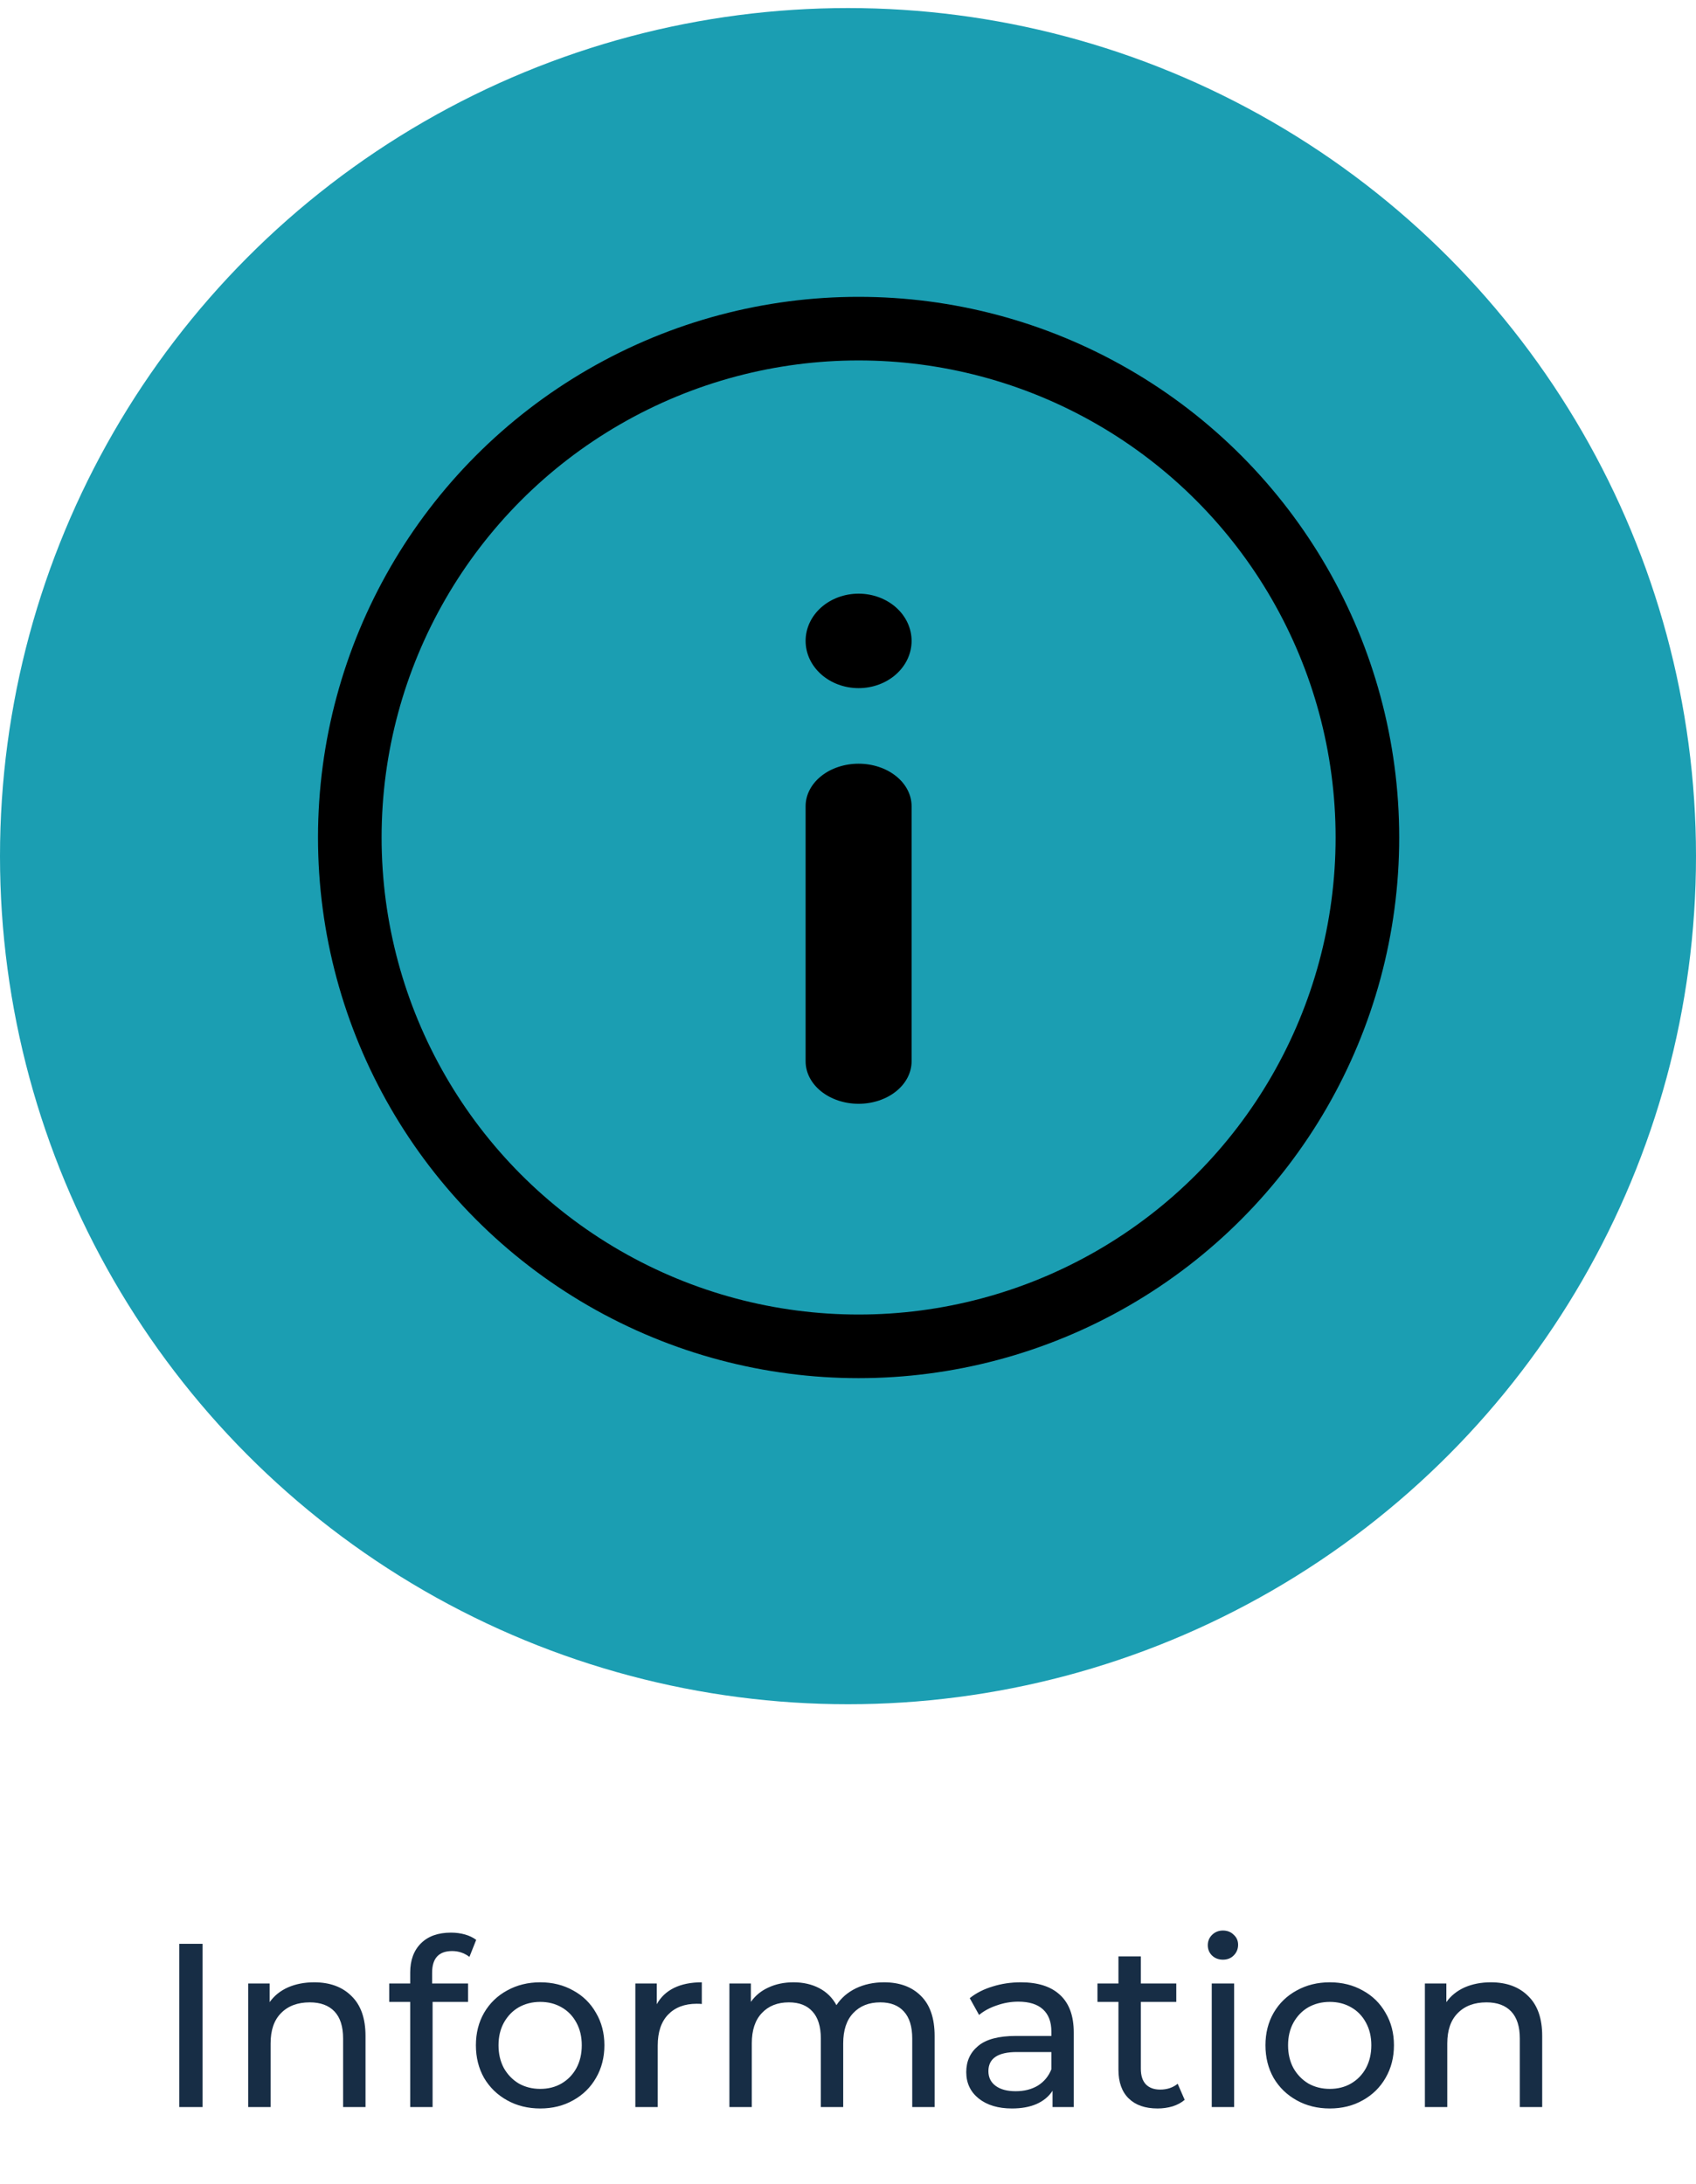 <svg width="80" height="103" viewBox="0 0 80 103" fill="none" xmlns="http://www.w3.org/2000/svg">
<circle cx="40" cy="40.38" r="40" fill="#1B9EB2"/>
<path d="M8.456 91.68H9.556V99.38H8.456V91.68ZM14.82 93.495C15.561 93.495 16.148 93.712 16.581 94.144C17.02 94.57 17.241 95.197 17.241 96.025V99.38H16.184V96.146C16.184 95.582 16.049 95.156 15.777 94.87C15.506 94.584 15.117 94.441 14.611 94.441C14.04 94.441 13.588 94.61 13.258 94.947C12.928 95.277 12.764 95.754 12.764 96.377V99.38H11.707V93.55H12.72V94.43C12.932 94.13 13.218 93.899 13.578 93.737C13.944 93.576 14.358 93.495 14.82 93.495ZM21.329 92.021C20.698 92.021 20.383 92.362 20.383 93.044V93.55H22.077V94.419H20.405V99.38H19.349V94.419H18.359V93.55H19.349V93.033C19.349 92.454 19.517 91.996 19.855 91.658C20.192 91.321 20.665 91.152 21.274 91.152C21.509 91.152 21.729 91.182 21.934 91.24C22.139 91.299 22.315 91.383 22.462 91.493L22.143 92.296C21.901 92.113 21.63 92.021 21.329 92.021ZM25.484 99.446C24.904 99.446 24.384 99.318 23.922 99.061C23.46 98.805 23.097 98.453 22.833 98.005C22.576 97.551 22.448 97.037 22.448 96.465C22.448 95.893 22.576 95.384 22.833 94.936C23.097 94.482 23.46 94.13 23.922 93.88C24.384 93.624 24.904 93.495 25.484 93.495C26.063 93.495 26.58 93.624 27.035 93.88C27.497 94.13 27.856 94.482 28.113 94.936C28.377 95.384 28.509 95.893 28.509 96.465C28.509 97.037 28.377 97.551 28.113 98.005C27.856 98.453 27.497 98.805 27.035 99.061C26.58 99.318 26.063 99.446 25.484 99.446ZM25.484 98.522C25.858 98.522 26.192 98.438 26.485 98.269C26.785 98.093 27.02 97.851 27.189 97.543C27.358 97.228 27.442 96.869 27.442 96.465C27.442 96.062 27.358 95.706 27.189 95.398C27.02 95.083 26.785 94.841 26.485 94.672C26.192 94.504 25.858 94.419 25.484 94.419C25.11 94.419 24.773 94.504 24.472 94.672C24.178 94.841 23.944 95.083 23.768 95.398C23.599 95.706 23.515 96.062 23.515 96.465C23.515 96.869 23.599 97.228 23.768 97.543C23.944 97.851 24.178 98.093 24.472 98.269C24.773 98.438 25.11 98.522 25.484 98.522ZM30.981 94.529C31.165 94.192 31.436 93.935 31.795 93.759C32.155 93.583 32.591 93.495 33.104 93.495V94.518C33.046 94.511 32.965 94.507 32.862 94.507C32.29 94.507 31.839 94.68 31.509 95.024C31.187 95.362 31.025 95.846 31.025 96.476V99.38H29.969V93.55H30.981V94.529ZM41.699 93.495C42.432 93.495 43.011 93.708 43.437 94.133C43.87 94.559 44.086 95.189 44.086 96.025V99.38H43.03V96.146C43.03 95.582 42.898 95.156 42.634 94.87C42.377 94.584 42.007 94.441 41.523 94.441C40.987 94.441 40.562 94.61 40.247 94.947C39.931 95.277 39.774 95.754 39.774 96.377V99.38H38.718V96.146C38.718 95.582 38.586 95.156 38.322 94.87C38.065 94.584 37.695 94.441 37.211 94.441C36.675 94.441 36.25 94.61 35.935 94.947C35.62 95.277 35.462 95.754 35.462 96.377V99.38H34.406V93.55H35.418V94.419C35.63 94.119 35.909 93.891 36.254 93.737C36.599 93.576 36.991 93.495 37.431 93.495C37.886 93.495 38.289 93.587 38.641 93.77C38.993 93.954 39.264 94.221 39.455 94.573C39.675 94.236 39.979 93.972 40.368 93.781C40.764 93.591 41.208 93.495 41.699 93.495ZM48.152 93.495C48.959 93.495 49.575 93.693 50 94.089C50.432 94.485 50.649 95.076 50.649 95.86V99.38H49.648V98.61C49.472 98.882 49.219 99.091 48.889 99.237C48.566 99.377 48.181 99.446 47.734 99.446C47.081 99.446 46.557 99.289 46.161 98.973C45.772 98.658 45.578 98.244 45.578 97.73C45.578 97.217 45.765 96.806 46.139 96.498C46.513 96.183 47.107 96.025 47.921 96.025H49.593V95.816C49.593 95.362 49.461 95.013 49.197 94.771C48.933 94.529 48.544 94.408 48.031 94.408C47.686 94.408 47.349 94.467 47.019 94.584C46.689 94.694 46.41 94.845 46.183 95.035L45.743 94.243C46.044 94.001 46.403 93.818 46.821 93.693C47.239 93.561 47.682 93.495 48.152 93.495ZM47.91 98.632C48.313 98.632 48.661 98.544 48.955 98.368C49.248 98.185 49.461 97.928 49.593 97.598V96.784H47.965C47.07 96.784 46.623 97.085 46.623 97.686C46.623 97.98 46.736 98.211 46.964 98.379C47.191 98.548 47.507 98.632 47.91 98.632ZM55.881 99.039C55.727 99.171 55.536 99.274 55.309 99.347C55.082 99.413 54.847 99.446 54.605 99.446C54.018 99.446 53.564 99.289 53.241 98.973C52.918 98.658 52.757 98.207 52.757 97.62V94.419H51.767V93.55H52.757V92.274H53.813V93.55H55.485V94.419H53.813V97.576C53.813 97.892 53.89 98.134 54.044 98.302C54.205 98.471 54.433 98.555 54.726 98.555C55.049 98.555 55.324 98.464 55.551 98.28L55.881 99.039ZM57.158 93.55H58.214V99.38H57.158V93.55ZM57.686 92.428C57.48 92.428 57.308 92.362 57.169 92.23C57.037 92.098 56.971 91.937 56.971 91.746C56.971 91.556 57.037 91.394 57.169 91.262C57.308 91.123 57.48 91.053 57.686 91.053C57.891 91.053 58.06 91.119 58.192 91.251C58.331 91.376 58.401 91.534 58.401 91.724C58.401 91.922 58.331 92.091 58.192 92.23C58.06 92.362 57.891 92.428 57.686 92.428ZM62.727 99.446C62.148 99.446 61.627 99.318 61.165 99.061C60.703 98.805 60.34 98.453 60.076 98.005C59.819 97.551 59.691 97.037 59.691 96.465C59.691 95.893 59.819 95.384 60.076 94.936C60.34 94.482 60.703 94.13 61.165 93.88C61.627 93.624 62.148 93.495 62.727 93.495C63.306 93.495 63.823 93.624 64.278 93.88C64.74 94.13 65.099 94.482 65.356 94.936C65.62 95.384 65.752 95.893 65.752 96.465C65.752 97.037 65.62 97.551 65.356 98.005C65.099 98.453 64.74 98.805 64.278 99.061C63.823 99.318 63.306 99.446 62.727 99.446ZM62.727 98.522C63.101 98.522 63.435 98.438 63.728 98.269C64.029 98.093 64.263 97.851 64.432 97.543C64.601 97.228 64.685 96.869 64.685 96.465C64.685 96.062 64.601 95.706 64.432 95.398C64.263 95.083 64.029 94.841 63.728 94.672C63.435 94.504 63.101 94.419 62.727 94.419C62.353 94.419 62.016 94.504 61.715 94.672C61.422 94.841 61.187 95.083 61.011 95.398C60.842 95.706 60.758 96.062 60.758 96.465C60.758 96.869 60.842 97.228 61.011 97.543C61.187 97.851 61.422 98.093 61.715 98.269C62.016 98.438 62.353 98.522 62.727 98.522ZM70.325 93.495C71.066 93.495 71.653 93.712 72.085 94.144C72.525 94.57 72.745 95.197 72.745 96.025V99.38H71.689V96.146C71.689 95.582 71.554 95.156 71.282 94.87C71.011 94.584 70.622 94.441 70.116 94.441C69.544 94.441 69.093 94.61 68.763 94.947C68.433 95.277 68.268 95.754 68.268 96.377V99.38H67.212V93.55H68.224V94.43C68.437 94.13 68.723 93.899 69.082 93.737C69.449 93.576 69.863 93.495 70.325 93.495Z" fill="#172D45"/>
<path d="M38 38.025C38 37.493 38.263 36.983 38.732 36.607C39.201 36.231 39.837 36.02 40.5 36.02C41.163 36.02 41.799 36.231 42.268 36.607C42.737 36.983 43 37.493 43 38.025V50.055C43 50.587 42.737 51.097 42.268 51.473C41.799 51.849 41.163 52.06 40.5 52.06C39.837 52.06 39.201 51.849 38.732 51.473C38.263 51.097 38 50.587 38 50.055V38.025Z" fill="currentColor"/>
<path d="M40.5 28C39.837 28 39.201 28.235 38.732 28.652C38.263 29.07 38 29.637 38 30.228C38 30.819 38.263 31.385 38.732 31.803C39.201 32.221 39.837 32.456 40.5 32.456C41.163 32.456 41.799 32.221 42.268 31.803C42.737 31.385 43 30.819 43 30.228C43 29.637 42.737 29.07 42.268 28.652C41.799 28.235 41.163 28 40.5 28Z" fill="currentColor"/>
<circle cx="40.5" cy="39.5" r="24" stroke="currentColor" stroke-width="3"/>
</svg>
